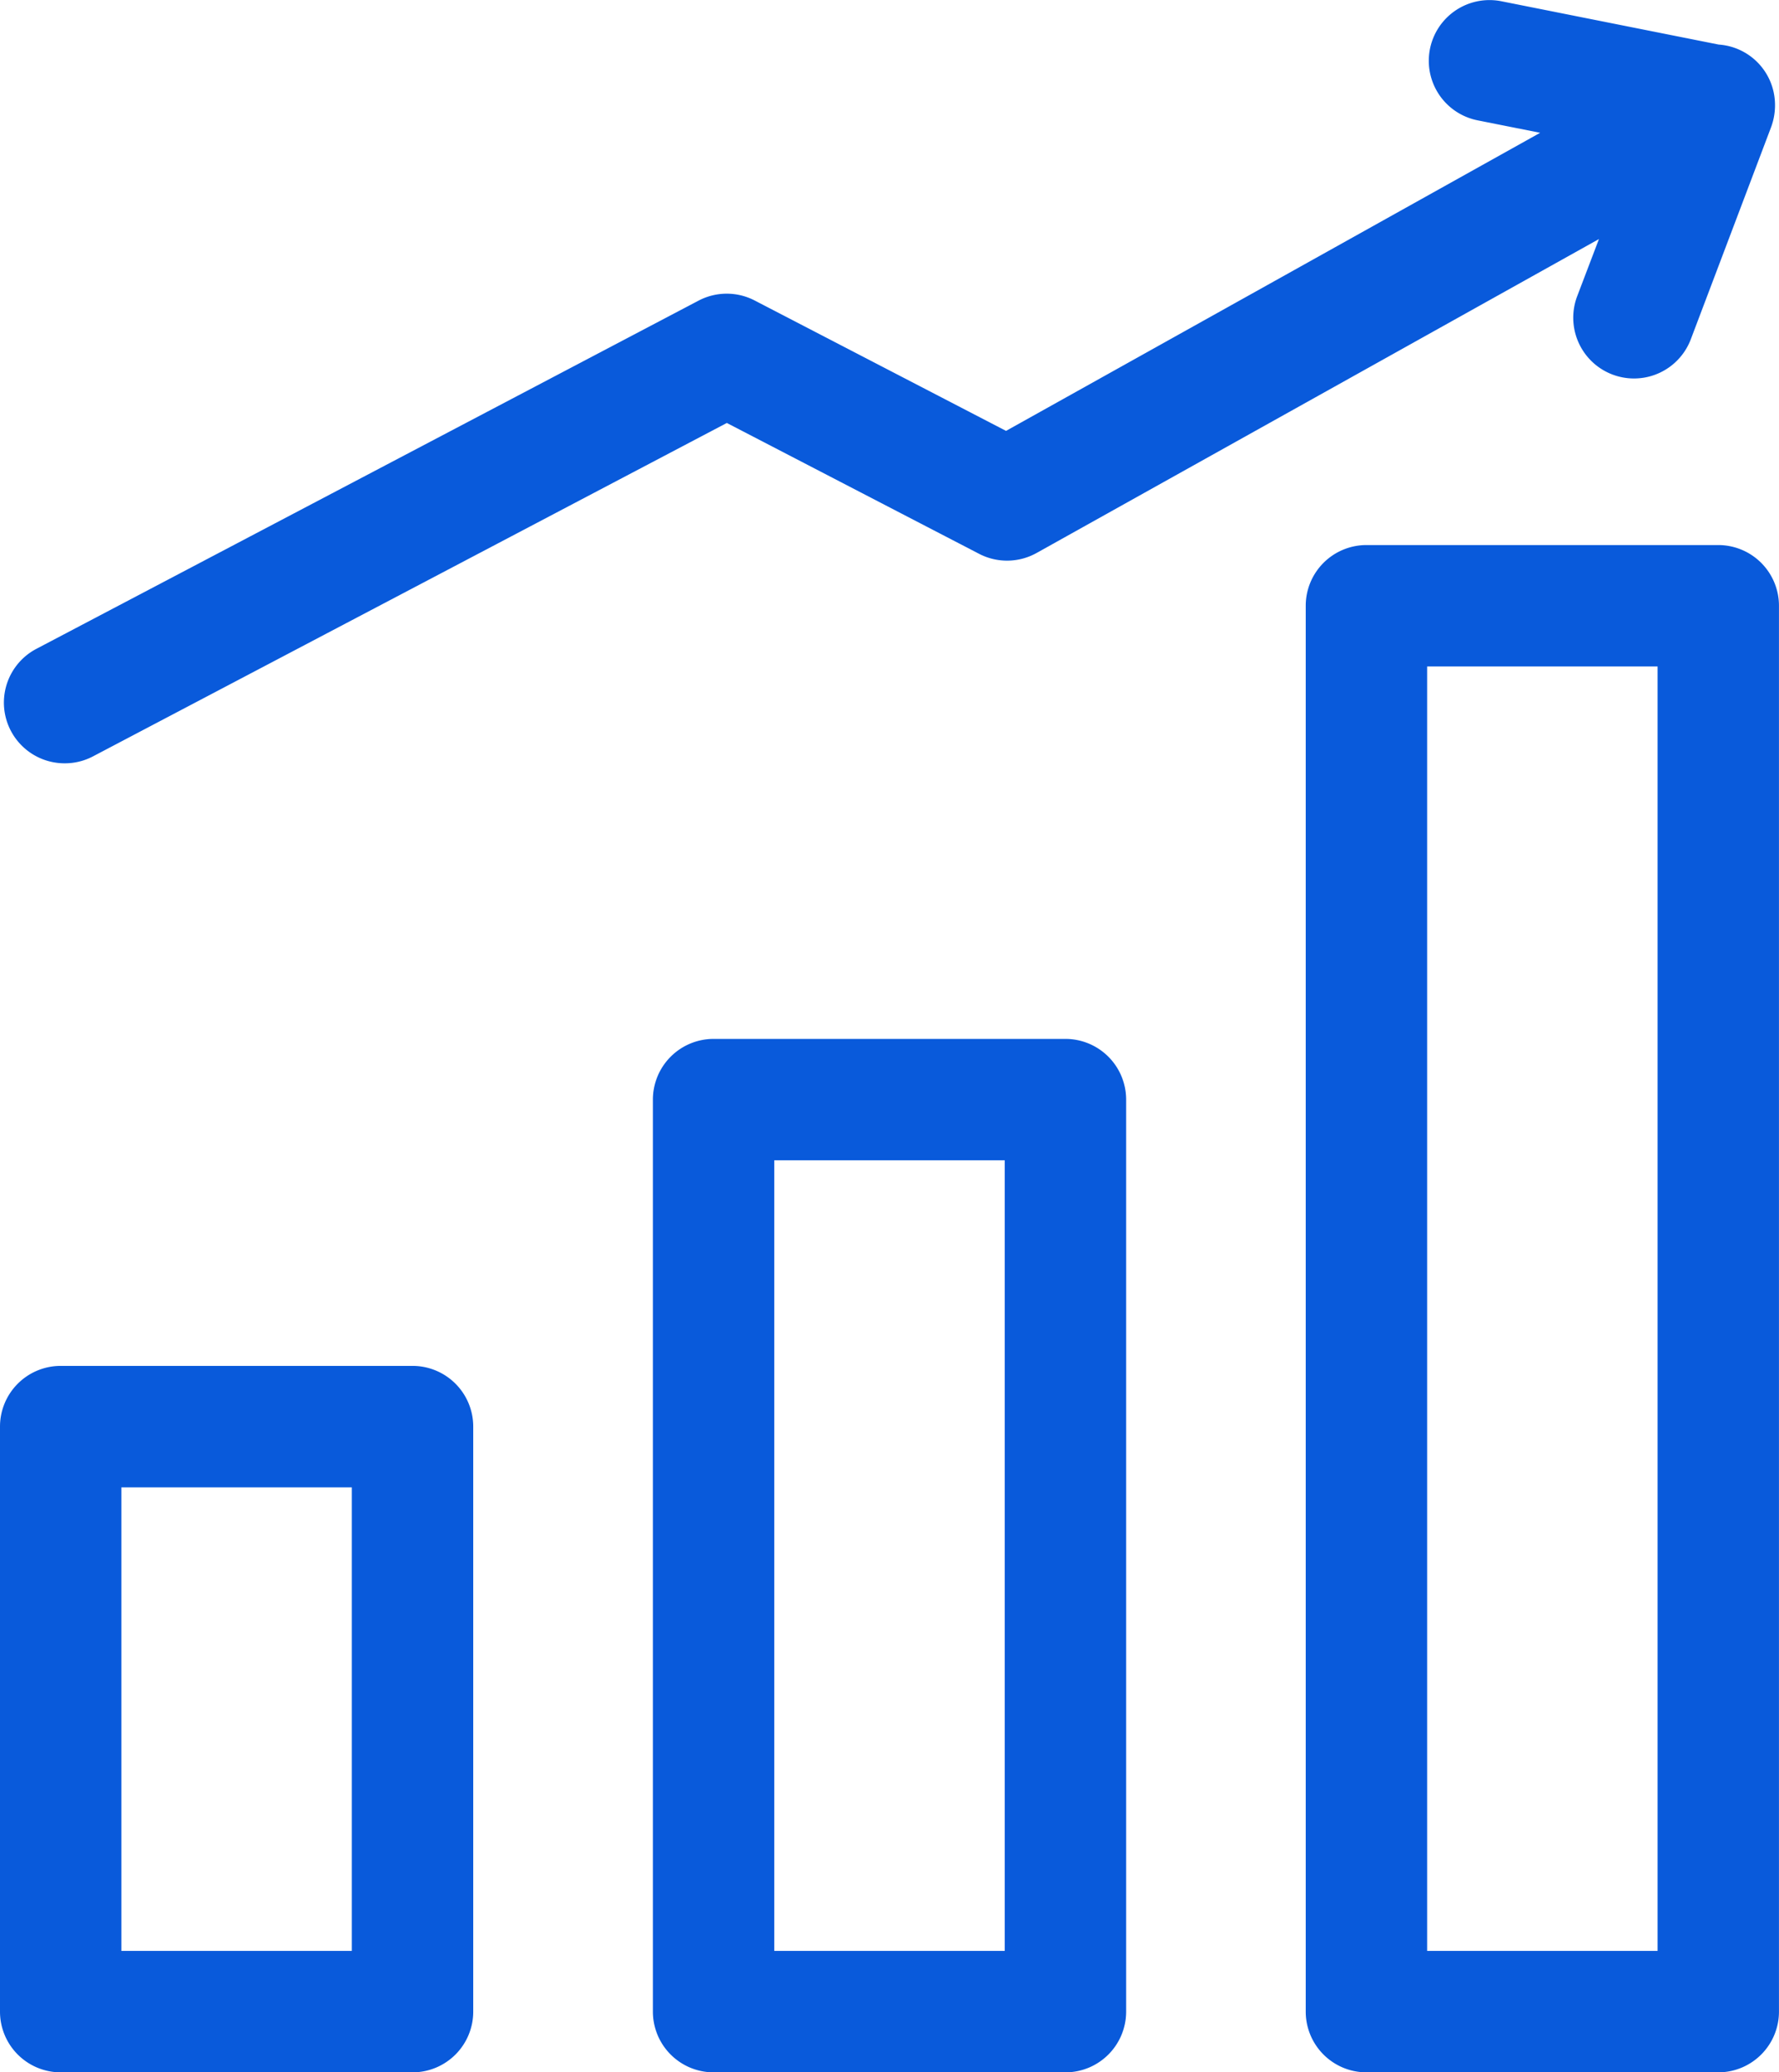 <svg xmlns="http://www.w3.org/2000/svg" width="51.667" height="60.17" viewBox="0 0 51.667 60.17">
  <g id="growth2" transform="translate(0 0)">
    <path id="Path_1099" data-name="Path 1099" d="M11.98,337.465H1.763A1.763,1.763,0,0,0,0,339.228v16.986a1.763,1.763,0,0,0,1.763,1.763H11.981a1.763,1.763,0,0,0,1.763-1.763V339.228a1.763,1.763,0,0,0-1.763-1.763Zm-1.763,16.986H3.525v-13.46h6.693v13.46Zm0,0" transform="translate(0 -297.806)" fill="#095adb"/>
    <path id="Path_1100" data-name="Path 1100" d="M173.329,256.676H163.111a1.763,1.763,0,0,0-1.763,1.763v26.48a1.763,1.763,0,0,0,1.763,1.763h10.218a1.763,1.763,0,0,0,1.763-1.763v-26.48A1.763,1.763,0,0,0,173.329,256.676Zm-1.763,26.48h-6.693V260.2h6.693Zm0,0" transform="translate(-142.386 -226.511)" fill="#095adb"/>
    <path id="Path_1101" data-name="Path 1101" d="M334.676,134.66H324.458a1.763,1.763,0,0,0-1.763,1.763v40.819a1.763,1.763,0,0,0,1.763,1.763h10.218a1.763,1.763,0,0,0,1.763-1.763V136.423A1.763,1.763,0,0,0,334.676,134.66Zm-1.762,40.819h-6.693V138.185h6.693Zm0,0" transform="translate(-284.773 -118.834)" fill="#095adb"/>
    <path id="Path_1102" data-name="Path 1102" d="M2.741,22.163a1.756,1.756,0,0,0,.819-.2l18.411-9.682,7.328,3.8a1.761,1.761,0,0,0,1.67-.026L47.3,6.941,46.668,8.6a1.763,1.763,0,1,0,3.3,1.25L52.3,3.691a1.828,1.828,0,0,0,.109-.761,1.756,1.756,0,0,0-1.632-1.636L44.459.035a1.763,1.763,0,0,0-.689,3.458l1.822.363L30.08,12.511l-7.3-3.786a1.762,1.762,0,0,0-1.632.005L1.919,18.839a1.763,1.763,0,0,0,.822,3.324Zm0,0" transform="translate(-0.862 0)" fill="#095adb"/>
  </g>
</svg>
